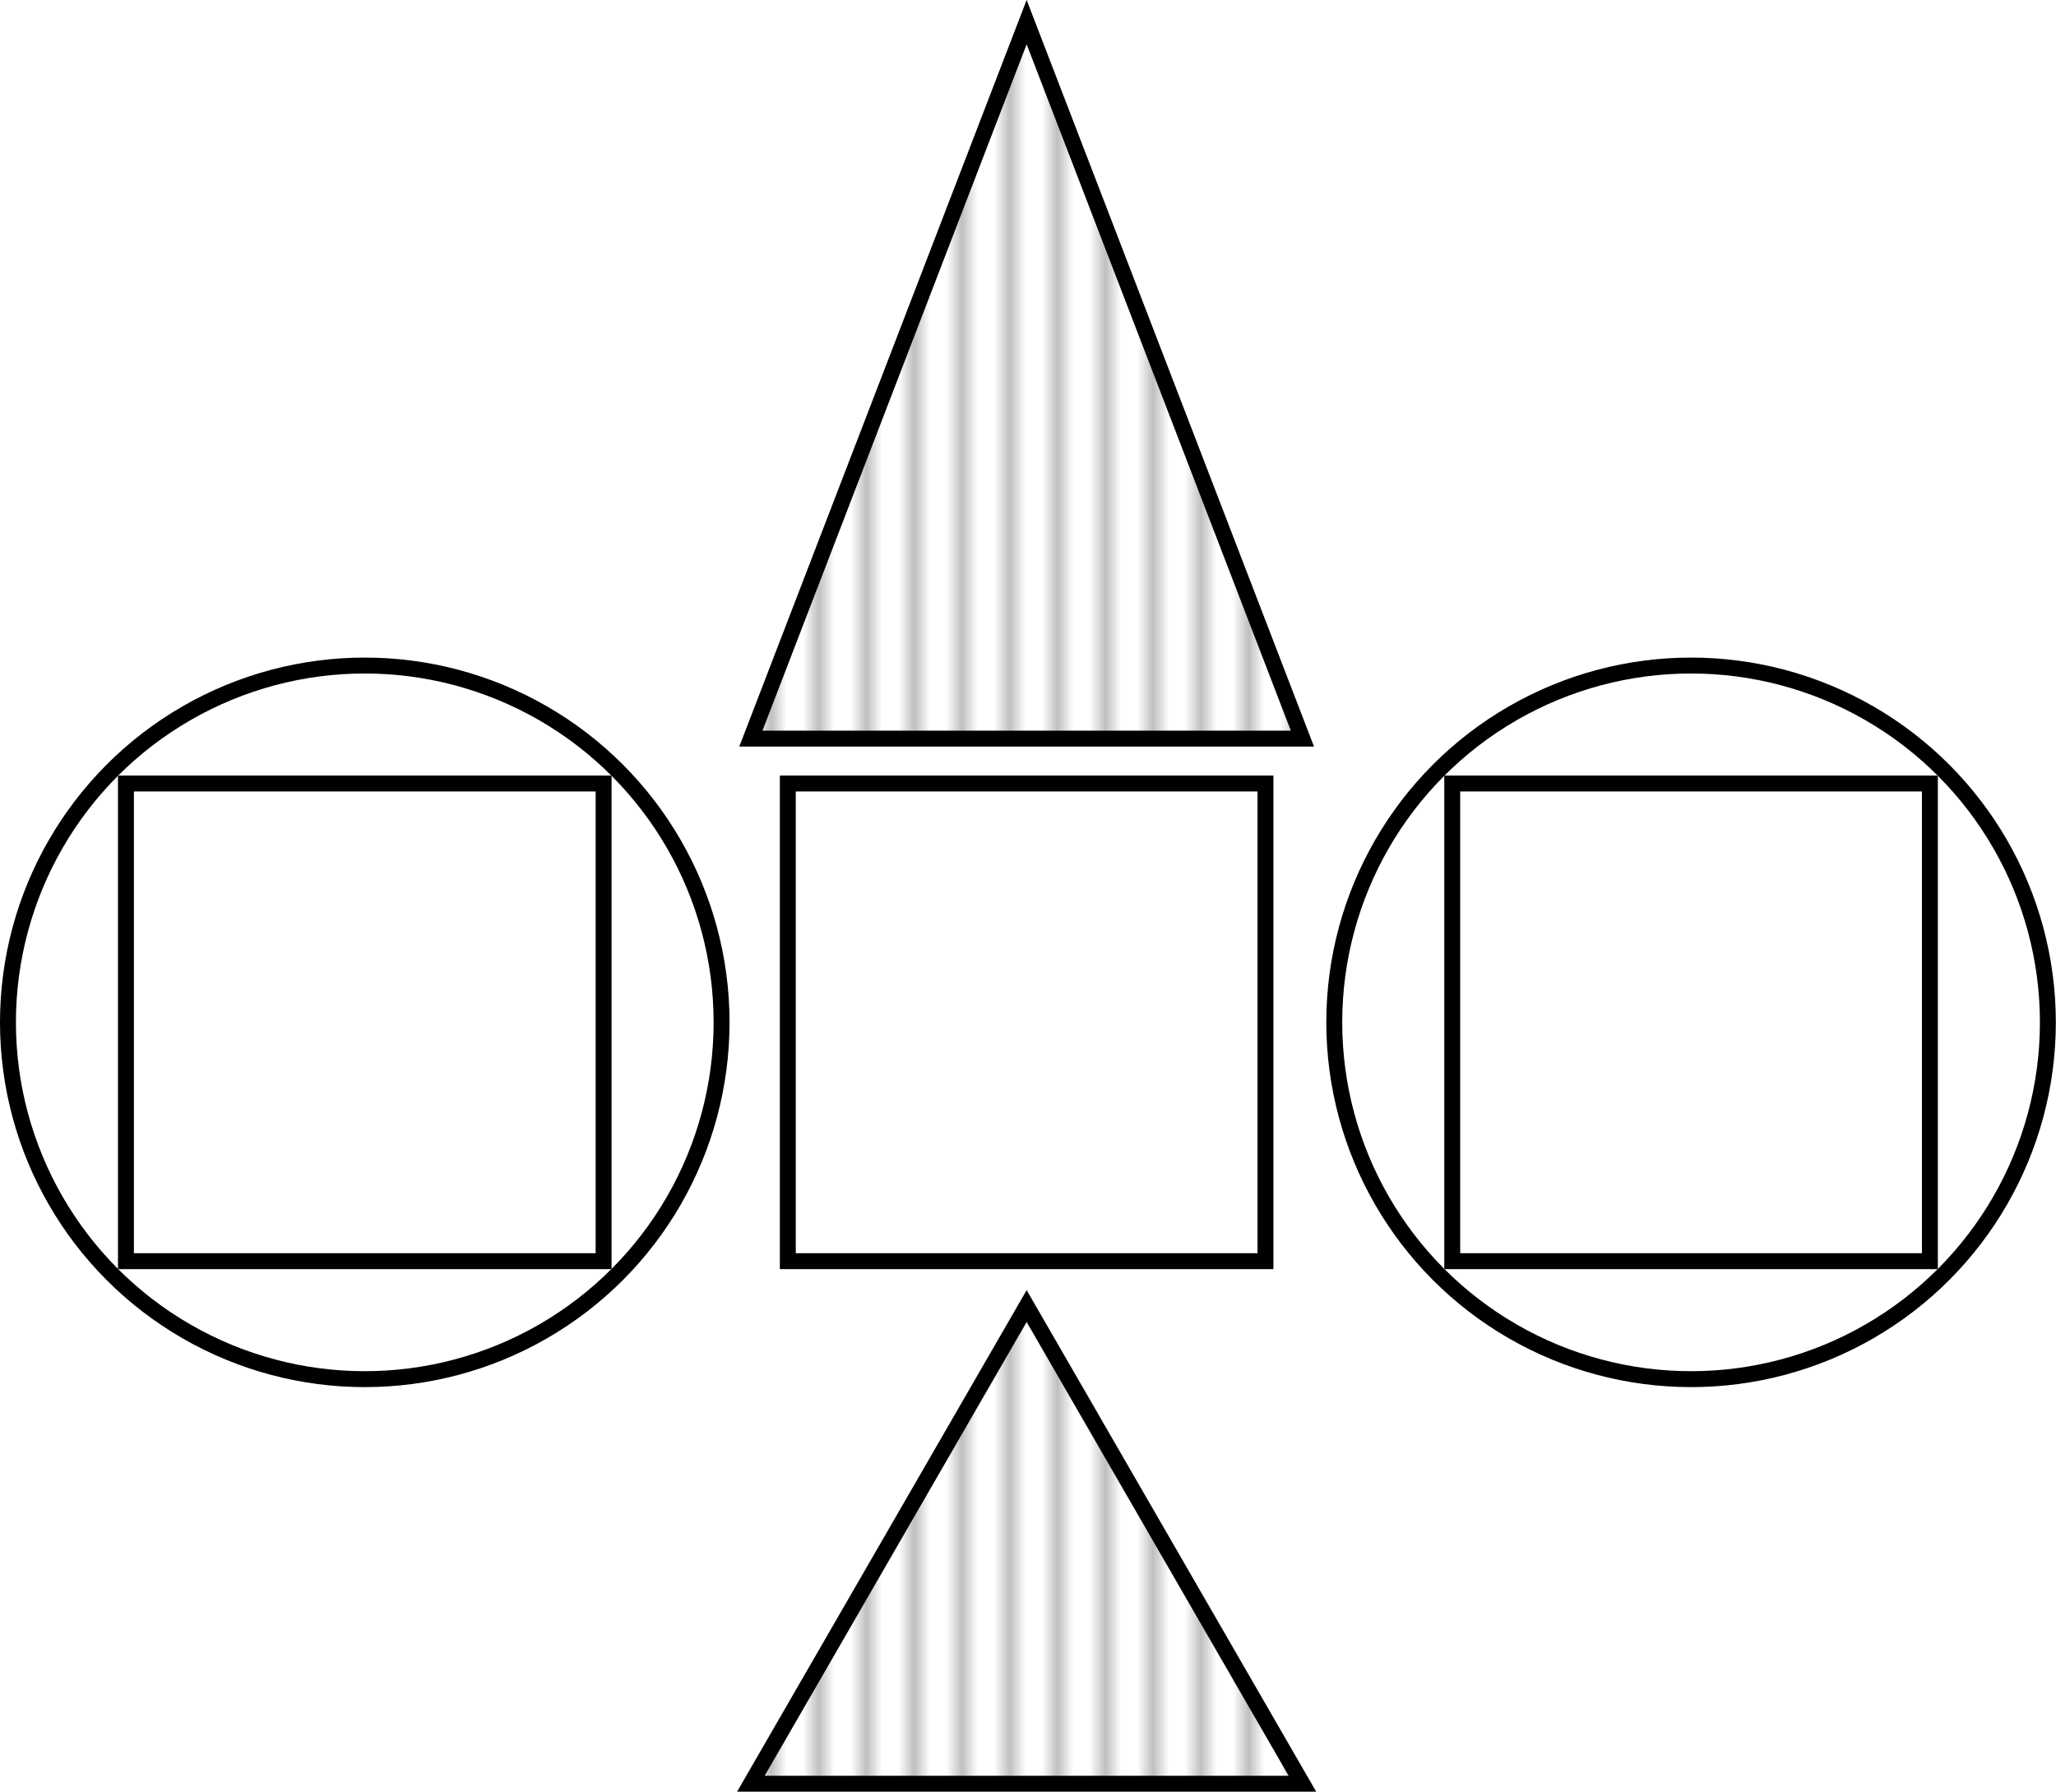 <svg xmlns="http://www.w3.org/2000/svg" xmlns:xlink="http://www.w3.org/1999/xlink" viewBox="0 0 129.13 112.53"><defs><style>.cls-1,.cls-2,.cls-3{fill:none;}.cls-2,.cls-3,.cls-4{stroke:#000;stroke-miterlimit:10;}.cls-2{stroke-width:0.25px;}.cls-4{fill:url(#vertical_lines);}</style><pattern id="vertical_lines" data-name="vertical lines" width="14.96" height="113.72" patternTransform="translate(-0.08)" patternUnits="userSpaceOnUse" viewBox="0 0 14.96 113.72"><rect class="cls-1" width="14.96" height="113.72"/><line class="cls-2" x1="12.46" x2="12.46" y2="113.72"/><line class="cls-2" x1="9.47" x2="9.47" y2="113.72"/><line class="cls-2" x1="6.48" x2="6.48" y2="113.72"/><line class="cls-2" x1="3.49" x2="3.49" y2="113.72"/><line class="cls-2" x1="0.5" x2="0.5" y2="113.72"/></pattern></defs><title>Artboard7</title><g id="Layer_2" data-name="Layer 2"><g id="Layer_1-2" data-name="Layer 1"><rect class="cls-3" x="49.48" y="49.21" width="30" height="30"/><polygon class="cls-4" points="64.48 82.03 47.16 112.03 81.8 112.03 64.48 82.03"/><polygon class="cls-4" points="64.48 1.39 47.16 46.39 81.8 46.39 64.48 1.39"/><rect class="cls-3" x="7.91" y="49.21" width="30" height="30"/><circle class="cls-3" cx="22.91" cy="64.21" r="22.41"/><rect class="cls-3" x="91.21" y="49.21" width="30" height="30"/><circle class="cls-3" cx="106.21" cy="64.21" r="22.41"/></g></g></svg>